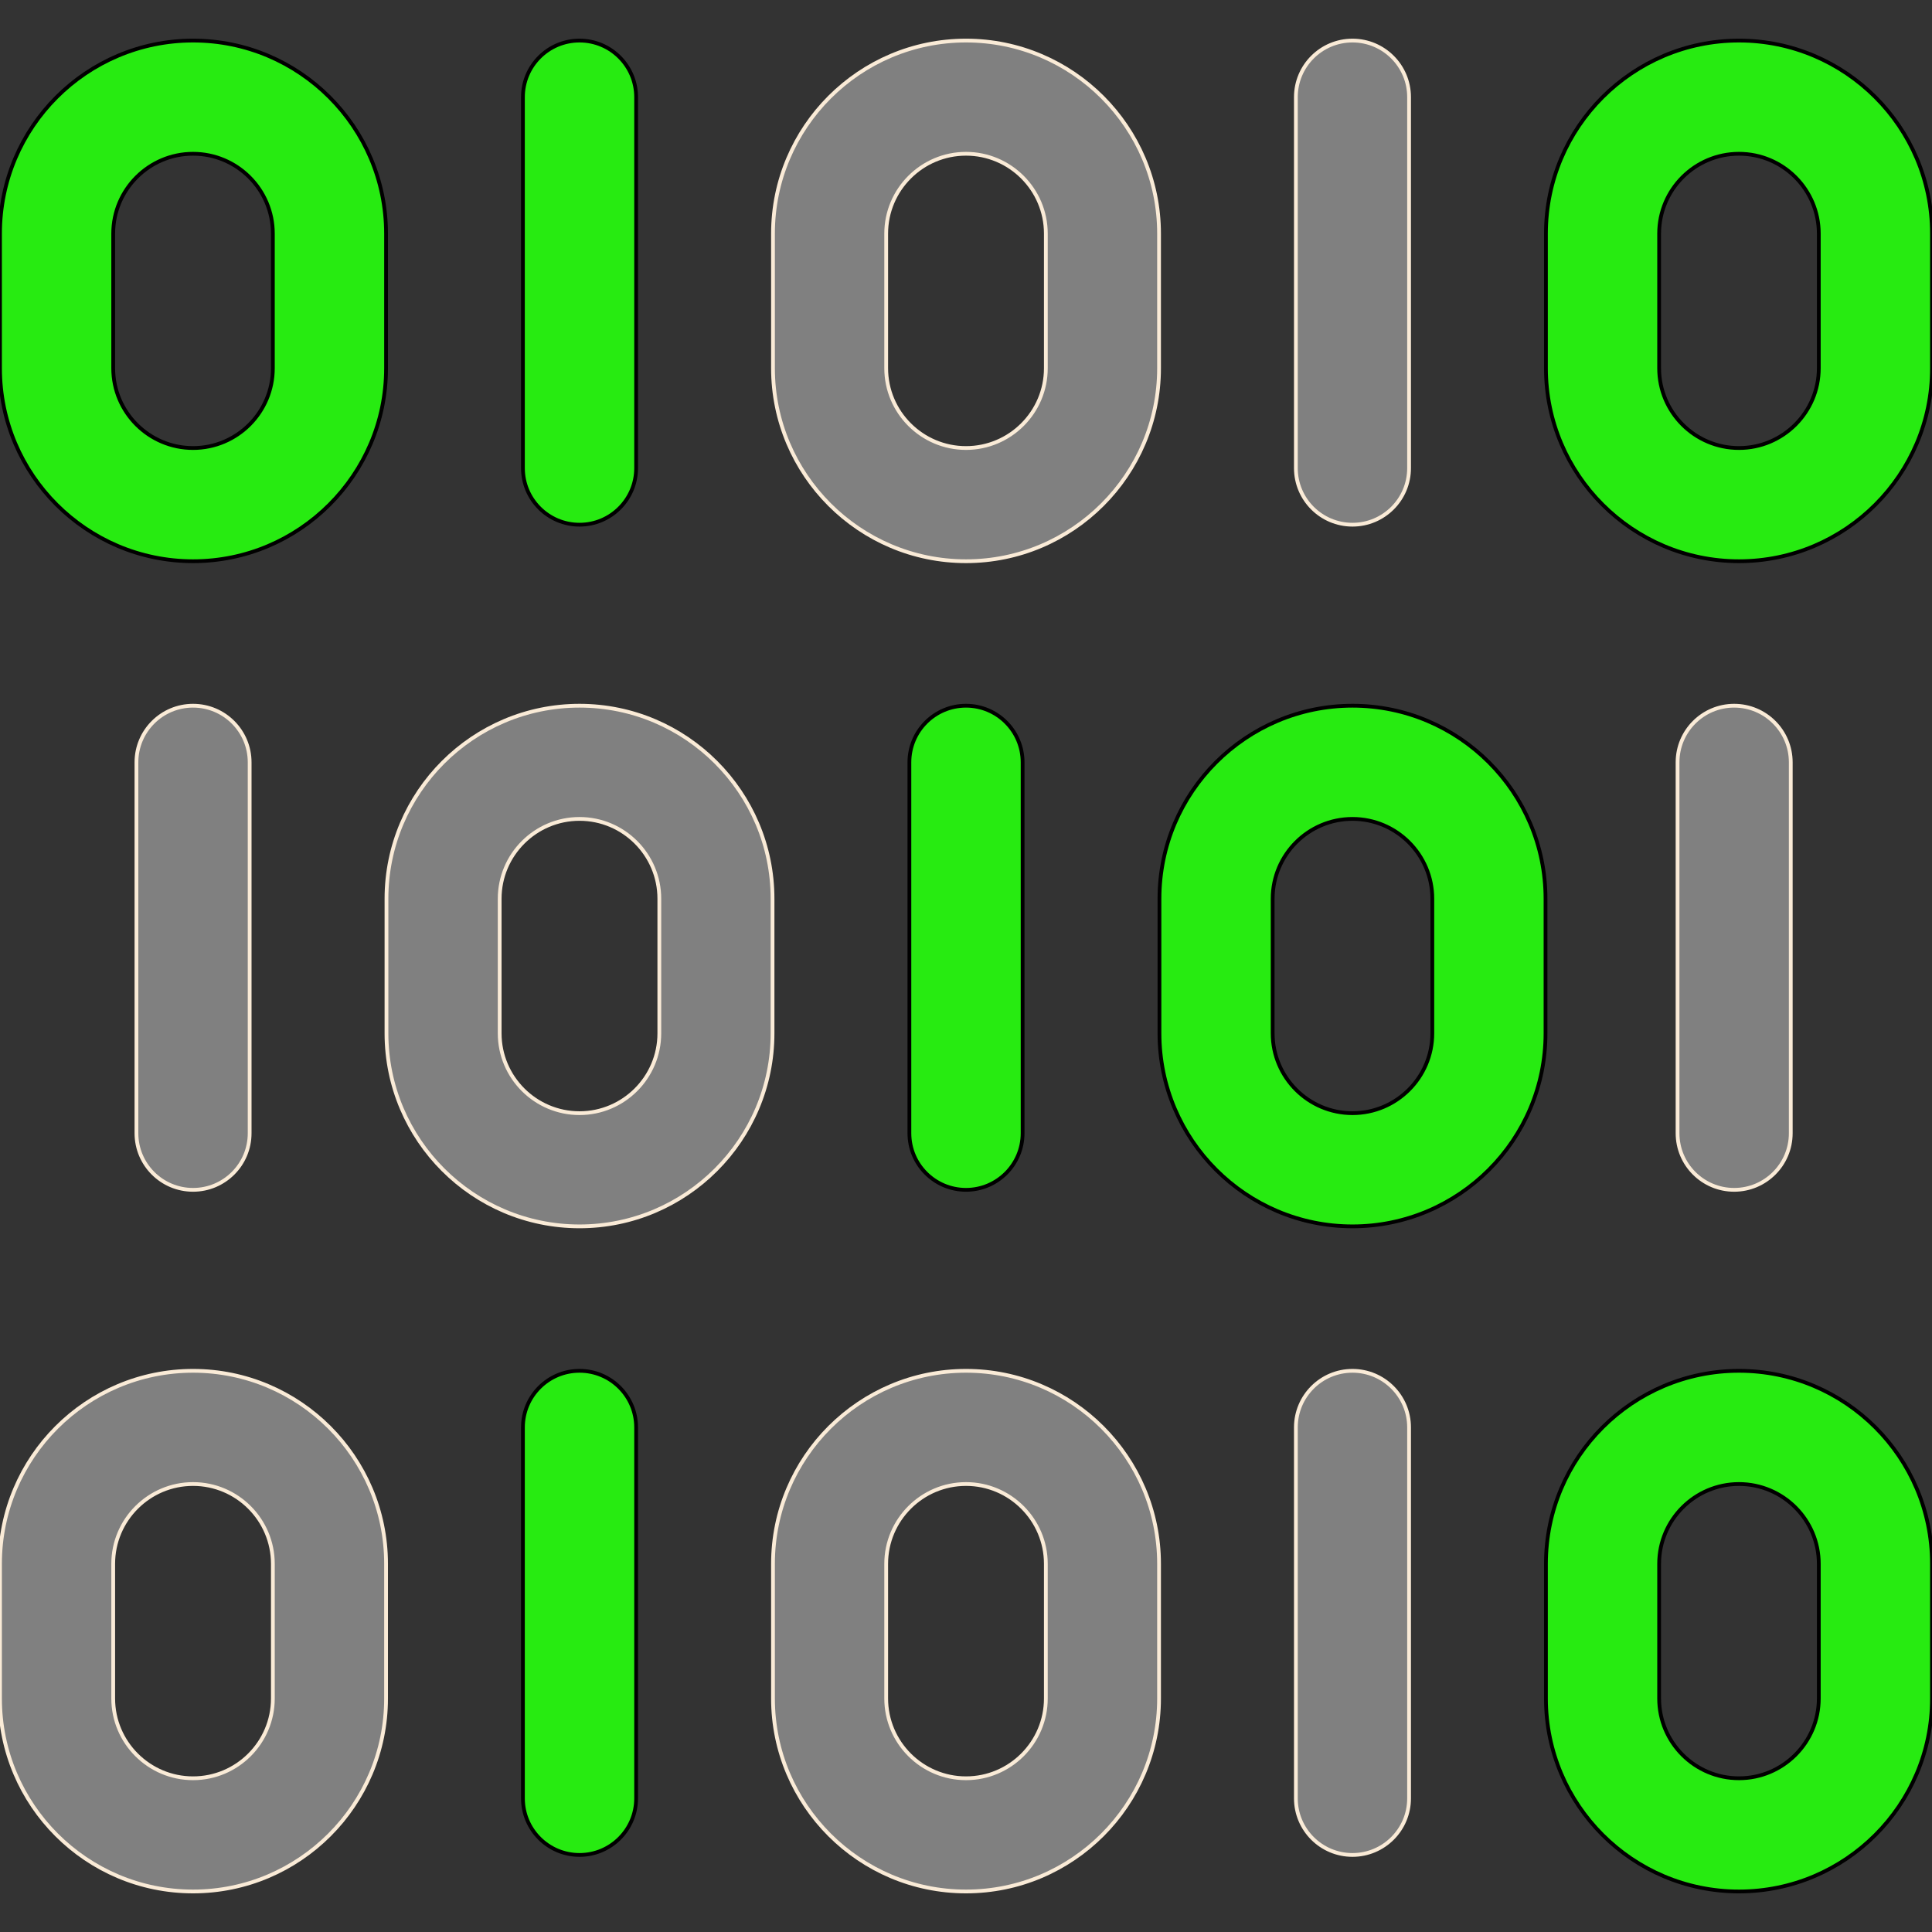 <svg width="512" height="512" xmlns="http://www.w3.org/2000/svg" clip-rule="evenodd">

 <rect width="100%" height="100%" fill="#333333" stroke="none"/>

 <g>
  <title>background</title>
  <rect fill="none" id="canvas_background" height="402" width="582" y="-1" x="-1"/>
 </g>
 <g>
  <title>Layer 1</title>
  <path fill-rule="nonzero" fill="#27eb11" stroke="black"        id="path2218" d="m72.31,97.58c0,11.662 -9.488,21.15 -21.15,21.15c-11.668,0 -21.16,-9.488 -21.16,-21.15l0,-35.67c0,-11.668 9.492,-21.16 21.16,-21.16c11.662,0 21.15,9.492 21.15,21.16l0,35.67zm-21.15,-86.83c-28.21,0 -51.16,22.95 -51.16,51.16l0,35.67c0,28.204 22.95,51.15 51.16,51.15c28.204,0 51.15,-22.946 51.15,-51.15l0,-35.67c0,-28.21 -22.946,-51.16 -51.15,-51.16"/>
  <path fill-rule="nonzero" fill="gray"    stroke="antiquewhite" id="path2222" d="m277.16,97.58c0,11.662 -9.492,21.15 -21.16,21.15c-11.662,0 -21.15,-9.488 -21.15,-21.15l0,-35.67c0,-11.668 9.488,-21.16 21.15,-21.16c11.668,0 21.16,9.492 21.16,21.16l0,35.67zm-21.16,-86.83c-28.204,0 -51.15,22.95 -51.15,51.16l0,35.67c0,28.204 22.946,51.15 51.15,51.15c28.21,0 51.16,-22.946 51.16,-51.15l0,-35.67c0,-28.21 -22.95,-51.16 -51.16,-51.16"/>
  <path fill-rule="nonzero" fill="#27eb11" stroke="black"        id="path2226" d="m482,97.58c0,11.662 -9.488,21.15 -21.15,21.15c-11.668,0 -21.161,-9.488 -21.161,-21.15l0,-35.67c0,-11.668 9.493,-21.16 21.161,-21.16c11.662,0 21.15,9.492 21.15,21.16l0,35.67zm-21.15,-86.83c-28.21,0 -51.161,22.95 -51.161,51.16l0,35.67c0,28.204 22.951,51.15 51.161,51.15c28.204,0 51.15,-22.946 51.15,-51.15l0,-35.67c0,-28.21 -22.946,-51.16 -51.15,-51.16"/>
  <path fill-rule="nonzero" fill="#27eb11" stroke="black"        id="path2230" d="m153.58,139.05c8.284,0 15,-6.716 15,-15l0,-98.3c0,-8.284 -6.716,-15 -15,-15c-8.284,0 -15,6.716 -15,15l0,98.3c0,8.284 6.716,15 15,15"/>
  <path fill-rule="nonzero" fill="gray"    stroke="antiquewhite" id="path2234" d="m358.42,139.05c8.284,0 15,-6.716 15,-15l0,-98.3c0,-8.284 -6.716,-15 -15,-15c-8.284,0 -15,6.716 -15,15l0,98.3c0,8.284 6.716,15 15,15"/>
  <path fill-rule="nonzero" fill="gray"    stroke="antiquewhite" id="path2238" d="m72.31,450.11c0,11.662 -9.488,21.15 -21.15,21.15c-11.668,0 -21.16,-9.488 -21.16,-21.15l0,-35.68c0,-11.662 9.492,-21.15 21.16,-21.15c11.662,0 21.15,9.488 21.15,21.15l0,35.68zm-21.15,-86.83c-28.21,0 -51.16,22.946 -51.16,51.15l0,35.68c0,28.204 22.95,51.15 51.16,51.15c28.204,0 51.15,-22.946 51.15,-51.15l0,-35.68c0,-28.204 -22.946,-51.15 -51.15,-51.15"/>
  <path fill-rule="nonzero" fill="gray"    stroke="antiquewhite" id="path2242" d="m277.16,450.11c0,11.662 -9.492,21.15 -21.16,21.15c-11.662,0 -21.15,-9.488 -21.15,-21.15l0,-35.68c0,-11.662 9.488,-21.15 21.15,-21.15c11.668,0 21.16,9.488 21.16,21.15l0,35.68zm-21.16,-86.83c-28.204,0 -51.15,22.946 -51.15,51.15l0,35.68c0,28.204 22.946,51.15 51.15,51.15c28.21,0 51.16,-22.946 51.16,-51.15l0,-35.68c0,-28.204 -22.95,-51.15 -51.16,-51.15"/>
  <path fill-rule="nonzero" fill="#27eb11" stroke="black"        id="path2246" d="m482,450.11c0,11.662 -9.488,21.15 -21.15,21.15c-11.668,0 -21.161,-9.488 -21.161,-21.15l0,-35.68c0,-11.662 9.493,-21.15 21.161,-21.15c11.662,0 21.15,9.488 21.15,21.15l0,35.68zm-21.15,-86.83c-28.21,0 -51.161,22.946 -51.161,51.15l0,35.68c0,28.204 22.951,51.15 51.161,51.15c28.204,0 51.15,-22.946 51.15,-51.15l0,-35.68c0,-28.204 -22.946,-51.15 -51.15,-51.15"/>
  <path fill-rule="nonzero" fill="#27eb11" stroke="black"        id="path2250" d="m153.58,363.28c-8.284,0 -15,6.716 -15,15l0,98.3c0,8.284 6.716,15 15,15c8.284,0 15,-6.716 15,-15l0,-98.3c0,-8.284 -6.716,-15 -15,-15"/>
  <path fill-rule="nonzero" fill="gray"    stroke="antiquewhite" id="path2254" d="m358.42,363.28c-8.284,0 -15,6.716 -15,15l0,98.3c0,8.284 6.716,15 15,15c8.284,0 15,-6.716 15,-15l0,-98.3c0,-8.284 -6.716,-15 -15,-15"/>
  <path fill-rule="nonzero" fill="gray"    stroke="antiquewhite" id="path2258" d="m174.73,273.84c0,11.668 -9.488,21.16 -21.15,21.16c-11.668,0 -21.16,-9.492 -21.16,-21.16l0,-35.67c0,-11.662 9.492,-21.15 21.16,-21.15c11.662,0 21.15,9.488 21.15,21.15l0,35.67zm-21.15,-86.82c-28.21,0 -51.16,22.946 -51.16,51.15l0,35.67c0,28.21 22.95,51.16 51.16,51.16c28.204,0 51.15,-22.95 51.15,-51.16l0,-35.67c0,-28.204 -22.946,-51.15 -51.15,-51.15"/>
  <path fill-rule="nonzero" fill="#27eb11" stroke="black"        id="path2262" d="m379.58,273.84c0,11.668 -9.492,21.16 -21.16,21.16c-11.662,0 -21.151,-9.492 -21.151,-21.16l0,-35.67c0,-11.662 9.489,-21.15 21.151,-21.15c11.668,0 21.16,9.488 21.16,21.15l0,35.67zm-21.16,-86.82c-28.204,0 -51.151,22.946 -51.151,51.15l0,35.67c0,28.21 22.947,51.16 51.151,51.16c28.21,0 51.16,-22.95 51.16,-51.16l0,-35.67c0,-28.204 -22.95,-51.15 -51.16,-51.15"/>
  <path fill-rule="nonzero" fill="gray"    stroke="antiquewhite" id="path2266" d="m66.16,300.32l0,-98.3c0,-8.284 -6.716,-15 -15,-15c-8.284,0 -15,6.716 -15,15l0,98.3c0,8.284 6.716,15 15,15c8.284,0 15,-6.716 15,-15"/>
  <path fill-rule="nonzero" fill="gray"    stroke="antiquewhite" id="path2270" d="m474.57,300.32l0,-98.3c0,-8.284 -6.716,-15 -15,-15c-8.284,0 -15,6.716 -15,15l0,98.3c0,8.284 6.716,15 15,15c8.284,0 15,-6.716 15,-15"/>
  <path fill-rule="nonzero" fill="#27eb11" stroke="black"        id="path2274" d="m271,300.32l0,-98.3c0,-8.284 -6.716,-15 -15,-15c-8.284,0 -15,6.716 -15,15l0,98.3c0,8.284 6.716,15 15,15c8.284,0 15,-6.716 15,-15"/>
 </g>
</svg>
